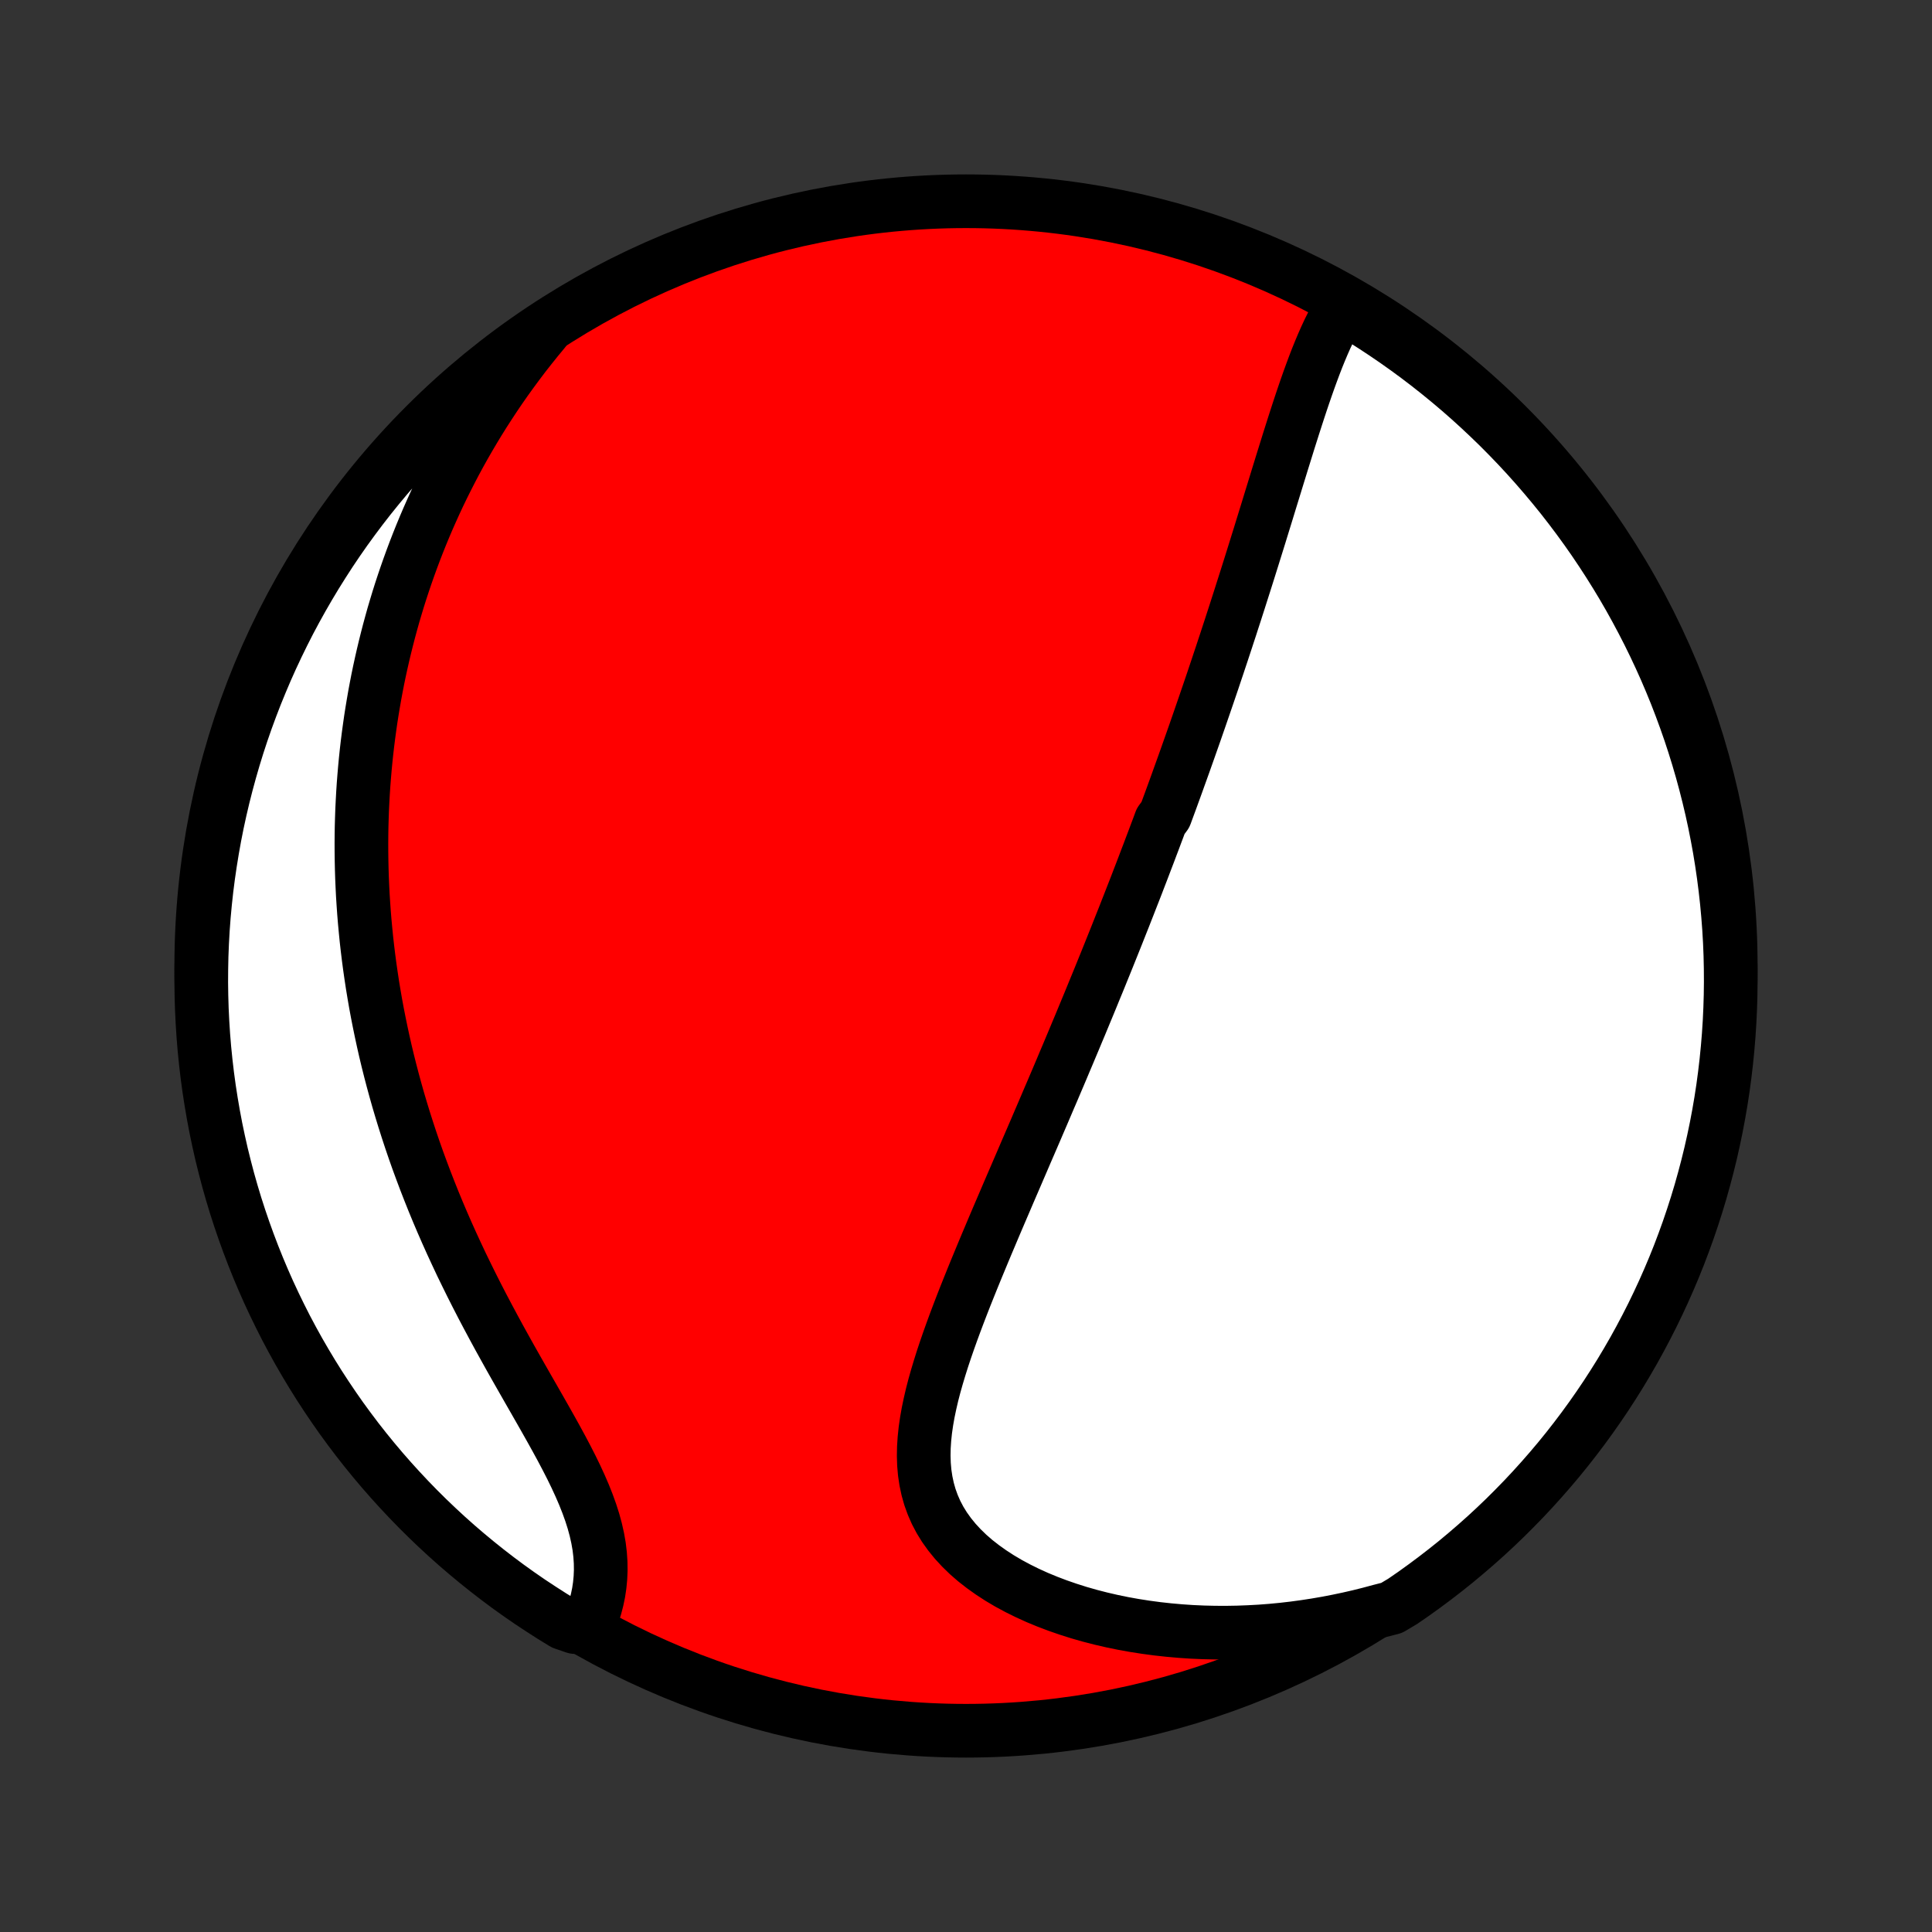 <?xml version="1.0" encoding="utf-8" standalone="no"?>
<!DOCTYPE svg PUBLIC "-//W3C//DTD SVG 1.1//EN"
  "http://www.w3.org/Graphics/SVG/1.1/DTD/svg11.dtd">
<!-- Created with matplotlib (http://matplotlib.org/) -->
<svg height="72pt" version="1.1" viewBox="0 0 72 72" width="72pt" xmlns="http://www.w3.org/2000/svg" xmlns:xlink="http://www.w3.org/1999/xlink">
 <rect x="0" y="0" width="72" height="72" fill="#333333" stroke="none"/>
 <defs>
  <style type="text/css">
*{stroke-linecap:butt;stroke-linejoin:round;}
  </style>
 </defs>
 <g id="figure_1">
  <g id="patch_1">
   <path d="
M0 72
L72 72
L72 0
L0 0
z
" style="fill:none;"/>
  </g>
  <g id="axes_1">
   <g id="PatchCollection_1">
    <defs>
     <path d="
M36 -7.5
C43.558 -7.5 50.808 -10.503 56.153 -15.848
C61.497 -21.192 64.5 -28.442 64.5 -36
C64.5 -43.558 61.497 -50.808 56.153 -56.153
C50.808 -61.497 43.558 -64.5 36 -64.5
C28.442 -64.5 21.192 -61.497 15.848 -56.153
C10.503 -50.808 7.5 -43.558 7.5 -36
C7.5 -28.442 10.503 -21.192 15.848 -15.848
C21.192 -10.503 28.442 -7.5 36 -7.5
z
" id="C0_0_a811fe30f3"/>
     <path d="
M50.058 -60.629
L49.917 -60.404
L49.783 -60.172
L49.655 -59.932
L49.532 -59.686
L49.414 -59.434
L49.301 -59.178
L49.191 -58.917
L49.084 -58.653
L48.981 -58.386
L48.88 -58.115
L48.781 -57.843
L48.684 -57.568
L48.589 -57.292
L48.495 -57.014
L48.403 -56.736
L48.312 -56.456
L48.222 -56.177
L48.133 -55.897
L48.044 -55.617
L47.957 -55.337
L47.87 -55.057
L47.783 -54.778
L47.697 -54.499
L47.611 -54.221
L47.526 -53.943
L47.441 -53.667
L47.356 -53.391
L47.272 -53.117
L47.188 -52.843
L47.104 -52.571
L47.02 -52.299
L46.937 -52.029
L46.853 -51.76
L46.77 -51.493
L46.687 -51.227
L46.604 -50.962
L46.521 -50.698
L46.438 -50.435
L46.355 -50.174
L46.272 -49.914
L46.19 -49.656
L46.107 -49.398
L46.025 -49.142
L45.942 -48.887
L45.86 -48.633
L45.777 -48.381
L45.695 -48.13
L45.612 -47.879
L45.53 -47.63
L45.447 -47.382
L45.365 -47.135
L45.282 -46.889
L45.2 -46.643
L45.117 -46.399
L45.034 -46.155
L44.951 -45.913
L44.868 -45.671
L44.785 -45.43
L44.702 -45.189
L44.619 -44.95
L44.536 -44.711
L44.452 -44.472
L44.368 -44.234
L44.284 -43.996
L44.2 -43.759
L44.116 -43.522
L44.031 -43.286
L43.946 -43.05
L43.861 -42.813
L43.776 -42.578
L43.69 -42.342
L43.604 -42.106
L43.517 -41.871
L43.431 -41.636
L43.256 -41.4
L43.169 -41.164
L43.08 -40.928
L42.992 -40.692
L42.902 -40.456
L42.813 -40.219
L42.722 -39.982
L42.632 -39.745
L42.541 -39.507
L42.449 -39.269
L42.357 -39.029
L42.264 -38.79
L42.17 -38.55
L42.076 -38.309
L41.981 -38.067
L41.886 -37.824
L41.789 -37.581
L41.692 -37.336
L41.595 -37.091
L41.496 -36.844
L41.397 -36.597
L41.297 -36.348
L41.196 -36.098
L41.094 -35.847
L40.992 -35.595
L40.888 -35.341
L40.783 -35.086
L40.678 -34.829
L40.572 -34.571
L40.464 -34.311
L40.356 -34.05
L40.247 -33.787
L40.136 -33.523
L40.025 -33.256
L39.912 -32.988
L39.799 -32.718
L39.684 -32.447
L39.569 -32.173
L39.452 -31.897
L39.334 -31.62
L39.215 -31.34
L39.094 -31.059
L38.973 -30.775
L38.851 -30.489
L38.727 -30.201
L38.603 -29.911
L38.477 -29.619
L38.35 -29.325
L38.222 -29.029
L38.094 -28.73
L37.964 -28.429
L37.834 -28.126
L37.702 -27.821
L37.57 -27.514
L37.438 -27.205
L37.304 -26.893
L37.17 -26.58
L37.036 -26.265
L36.902 -25.947
L36.767 -25.628
L36.633 -25.307
L36.499 -24.984
L36.365 -24.66
L36.232 -24.334
L36.1 -24.006
L35.969 -23.678
L35.84 -23.348
L35.713 -23.017
L35.588 -22.685
L35.466 -22.352
L35.347 -22.019
L35.232 -21.686
L35.121 -21.352
L35.016 -21.018
L34.916 -20.685
L34.822 -20.352
L34.736 -20.02
L34.659 -19.689
L34.59 -19.36
L34.532 -19.032
L34.485 -18.706
L34.451 -18.382
L34.43 -18.061
L34.424 -17.743
L34.434 -17.428
L34.461 -17.117
L34.507 -16.811
L34.571 -16.509
L34.655 -16.212
L34.76 -15.921
L34.885 -15.635
L35.032 -15.356
L35.2 -15.084
L35.39 -14.819
L35.6 -14.561
L35.83 -14.312
L36.079 -14.07
L36.347 -13.837
L36.633 -13.614
L36.935 -13.399
L37.252 -13.193
L37.583 -12.997
L37.928 -12.811
L38.284 -12.635
L38.651 -12.468
L39.028 -12.312
L39.413 -12.166
L39.806 -12.03
L40.206 -11.903
L40.612 -11.787
L41.023 -11.681
L41.438 -11.585
L41.856 -11.499
L42.278 -11.423
L42.702 -11.357
L43.128 -11.3
L43.555 -11.253
L43.983 -11.215
L44.411 -11.186
L44.839 -11.167
L45.266 -11.157
L45.692 -11.155
L46.117 -11.162
L46.541 -11.178
L46.963 -11.201
L47.383 -11.233
L47.8 -11.273
L48.215 -11.321
L48.628 -11.377
L49.038 -11.44
L49.444 -11.51
L49.848 -11.588
L50.248 -11.672
L50.645 -11.763
L51.038 -11.861
L51.428 -11.966
L51.862 -12.077
L52.273 -12.322
L52.679 -12.602
L53.079 -12.89
L53.475 -13.185
L53.865 -13.486
L54.25 -13.794
L54.629 -14.11
L55.003 -14.432
L55.371 -14.76
L55.733 -15.095
L56.089 -15.436
L56.438 -15.784
L56.782 -16.137
L57.119 -16.497
L57.45 -16.863
L57.774 -17.234
L58.092 -17.611
L58.403 -17.994
L58.707 -18.383
L59.004 -18.776
L59.294 -19.175
L59.577 -19.579
L59.853 -19.988
L60.121 -20.402
L60.383 -20.821
L60.636 -21.244
L60.883 -21.672
L61.121 -22.104
L61.352 -22.54
L61.576 -22.981
L61.791 -23.425
L61.999 -23.873
L62.199 -24.326
L62.391 -24.781
L62.575 -25.24
L62.75 -25.702
L62.918 -26.168
L63.077 -26.636
L63.228 -27.107
L63.371 -27.581
L63.505 -28.058
L63.631 -28.536
L63.749 -29.017
L63.858 -29.501
L63.959 -29.986
L64.051 -30.473
L64.135 -30.962
L64.21 -31.452
L64.276 -31.944
L64.334 -32.437
L64.383 -32.931
L64.424 -33.426
L64.456 -33.922
L64.479 -34.418
L64.494 -34.915
L64.5 -35.412
L64.497 -35.91
L64.486 -36.407
L64.466 -36.904
L64.437 -37.401
L64.399 -37.898
L64.353 -38.394
L64.298 -38.889
L64.235 -39.383
L64.163 -39.877
L64.083 -40.369
L63.993 -40.86
L63.896 -41.349
L63.79 -41.837
L63.675 -42.323
L63.552 -42.807
L63.421 -43.289
L63.281 -43.769
L63.133 -44.246
L62.977 -44.721
L62.812 -45.193
L62.639 -45.663
L62.459 -46.129
L62.27 -46.592
L62.073 -47.053
L61.868 -47.509
L61.655 -47.963
L61.435 -48.412
L61.206 -48.858
L60.97 -49.3
L60.727 -49.738
L60.476 -50.172
L60.217 -50.601
L59.951 -51.026
L59.678 -51.446
L59.398 -51.862
L59.11 -52.273
L58.815 -52.679
L58.514 -53.079
L58.206 -53.475
L57.89 -53.865
L57.568 -54.25
L57.24 -54.629
L56.905 -55.003
L56.564 -55.371
L56.216 -55.733
L55.863 -56.089
L55.503 -56.438
L55.137 -56.782
L54.766 -57.119
L54.389 -57.45
L54.006 -57.774
L53.617 -58.092
L53.224 -58.403
L52.825 -58.707
L52.421 -59.004
L52.012 -59.294
L51.598 -59.577
L51.179 -59.853
L50.756 -60.121
z
" id="C0_1_8694a49360"/>
     <path d="
M20.274 -59.672
L20.02 -59.365
L19.773 -59.057
L19.532 -58.75
L19.299 -58.442
L19.072 -58.134
L18.851 -57.827
L18.636 -57.519
L18.428 -57.212
L18.226 -56.905
L18.029 -56.599
L17.838 -56.293
L17.653 -55.987
L17.473 -55.682
L17.298 -55.377
L17.128 -55.072
L16.964 -54.769
L16.805 -54.465
L16.65 -54.162
L16.5 -53.86
L16.354 -53.558
L16.213 -53.256
L16.077 -52.955
L15.944 -52.654
L15.816 -52.354
L15.692 -52.054
L15.572 -51.754
L15.456 -51.455
L15.344 -51.156
L15.236 -50.858
L15.131 -50.559
L15.03 -50.261
L14.932 -49.963
L14.838 -49.665
L14.748 -49.367
L14.66 -49.07
L14.577 -48.772
L14.496 -48.474
L14.419 -48.176
L14.345 -47.879
L14.274 -47.581
L14.206 -47.282
L14.141 -46.984
L14.079 -46.685
L14.021 -46.386
L13.965 -46.086
L13.913 -45.786
L13.863 -45.486
L13.816 -45.185
L13.773 -44.883
L13.732 -44.581
L13.694 -44.278
L13.659 -43.974
L13.627 -43.67
L13.598 -43.364
L13.572 -43.058
L13.548 -42.751
L13.528 -42.442
L13.511 -42.133
L13.496 -41.822
L13.485 -41.511
L13.476 -41.198
L13.471 -40.883
L13.469 -40.568
L13.47 -40.251
L13.474 -39.933
L13.481 -39.613
L13.491 -39.291
L13.505 -38.968
L13.521 -38.644
L13.542 -38.317
L13.565 -37.989
L13.592 -37.659
L13.623 -37.328
L13.656 -36.994
L13.694 -36.659
L13.735 -36.322
L13.78 -35.982
L13.829 -35.641
L13.881 -35.298
L13.938 -34.953
L13.998 -34.605
L14.063 -34.255
L14.132 -33.904
L14.205 -33.55
L14.282 -33.194
L14.363 -32.836
L14.449 -32.476
L14.54 -32.114
L14.635 -31.75
L14.735 -31.383
L14.839 -31.015
L14.949 -30.644
L15.063 -30.272
L15.182 -29.898
L15.306 -29.521
L15.435 -29.143
L15.569 -28.763
L15.709 -28.382
L15.853 -27.999
L16.003 -27.614
L16.157 -27.229
L16.317 -26.841
L16.482 -26.453
L16.652 -26.064
L16.827 -25.674
L17.007 -25.284
L17.191 -24.892
L17.381 -24.501
L17.574 -24.11
L17.772 -23.718
L17.973 -23.328
L18.179 -22.937
L18.387 -22.548
L18.598 -22.159
L18.812 -21.772
L19.027 -21.386
L19.244 -21.002
L19.461 -20.621
L19.678 -20.241
L19.894 -19.864
L20.108 -19.49
L20.319 -19.119
L20.526 -18.752
L20.728 -18.388
L20.924 -18.028
L21.112 -17.672
L21.292 -17.32
L21.461 -16.973
L21.619 -16.63
L21.765 -16.292
L21.897 -15.959
L22.015 -15.631
L22.118 -15.308
L22.204 -14.99
L22.274 -14.678
L22.328 -14.371
L22.364 -14.069
L22.384 -13.773
L22.388 -13.482
L22.376 -13.197
L22.349 -12.918
L22.308 -12.644
L22.252 -12.376
L22.184 -12.114
L22.105 -11.858
L22.014 -11.608
L21.423 -11.364
L20.998 -11.51
L20.577 -11.768
L20.162 -12.034
L19.75 -12.306
L19.344 -12.586
L18.943 -12.873
L18.547 -13.168
L18.157 -13.469
L17.772 -13.777
L17.392 -14.092
L17.018 -14.413
L16.65 -14.741
L16.288 -15.076
L15.931 -15.417
L15.581 -15.764
L15.238 -16.117
L14.9 -16.477
L14.569 -16.842
L14.244 -17.213
L13.926 -17.59
L13.615 -17.972
L13.31 -18.36
L13.013 -18.754
L12.722 -19.152
L12.439 -19.556
L12.163 -19.965
L11.894 -20.378
L11.632 -20.797
L11.378 -21.22
L11.131 -21.647
L10.892 -22.079
L10.66 -22.515
L10.437 -22.956
L10.221 -23.4
L10.012 -23.848
L9.812 -24.3
L9.62 -24.755
L9.436 -25.214
L9.26 -25.676
L9.092 -26.141
L8.932 -26.609
L8.78 -27.08
L8.637 -27.554
L8.502 -28.03
L8.376 -28.509
L8.257 -28.99
L8.148 -29.473
L8.046 -29.959
L7.954 -30.446
L7.87 -30.934
L7.794 -31.424
L7.727 -31.916
L7.669 -32.409
L7.619 -32.903
L7.578 -33.398
L7.546 -33.894
L7.522 -34.39
L7.507 -34.887
L7.5 -35.384
L7.503 -35.881
L7.513 -36.379
L7.533 -36.876
L7.561 -37.373
L7.598 -37.87
L7.644 -38.366
L7.698 -38.861
L7.761 -39.355
L7.833 -39.849
L7.913 -40.341
L8.001 -40.832
L8.098 -41.322
L8.204 -41.809
L8.318 -42.295
L8.441 -42.78
L8.572 -43.262
L8.711 -43.742
L8.858 -44.219
L9.014 -44.694
L9.178 -45.166
L9.351 -45.636
L9.531 -46.103
L9.72 -46.566
L9.916 -47.027
L10.12 -47.483
L10.333 -47.937
L10.553 -48.387
L10.78 -48.833
L11.016 -49.275
L11.259 -49.713
L11.51 -50.147
L11.768 -50.577
L12.034 -51.002
L12.306 -51.423
L12.586 -51.839
L12.873 -52.25
L13.168 -52.656
L13.469 -53.057
L13.777 -53.453
L14.092 -53.843
L14.413 -54.228
L14.741 -54.608
L15.076 -54.982
L15.417 -55.35
L15.764 -55.712
L16.117 -56.069
L16.477 -56.419
L16.842 -56.763
L17.213 -57.1
L17.59 -57.431
L17.972 -57.756
L18.36 -58.074
L18.754 -58.385
L19.152 -58.69
L19.556 -58.987
z
" id="C0_2_298df3fad8"/>
    </defs>
    <g clip-path="url(#p1bffca34e9)">
     <use style="fill:#ff0000;stroke:#000000;stroke-width:2.0;" x="0.0" xlink:href="#C0_0_a811fe30f3" y="72.0"/>
    </g>
    <g clip-path="url(#p1bffca34e9)">
     <use style="fill:#ffffff;stroke:#000000;stroke-width:2.0;" x="0.0" xlink:href="#C0_1_8694a49360" y="72.0"/>
    </g>
    <g clip-path="url(#p1bffca34e9)">
     <use style="fill:#ffffff;stroke:#000000;stroke-width:2.0;" x="0.0" xlink:href="#C0_2_298df3fad8" y="72.0"/>
    </g>
   </g>
  </g>
 </g>
 <defs>
  <clipPath id="p1bffca34e9">
   <rect height="72.0" width="72.0" x="0.0" y="0.0"/>
  </clipPath>
 </defs>
</svg>
